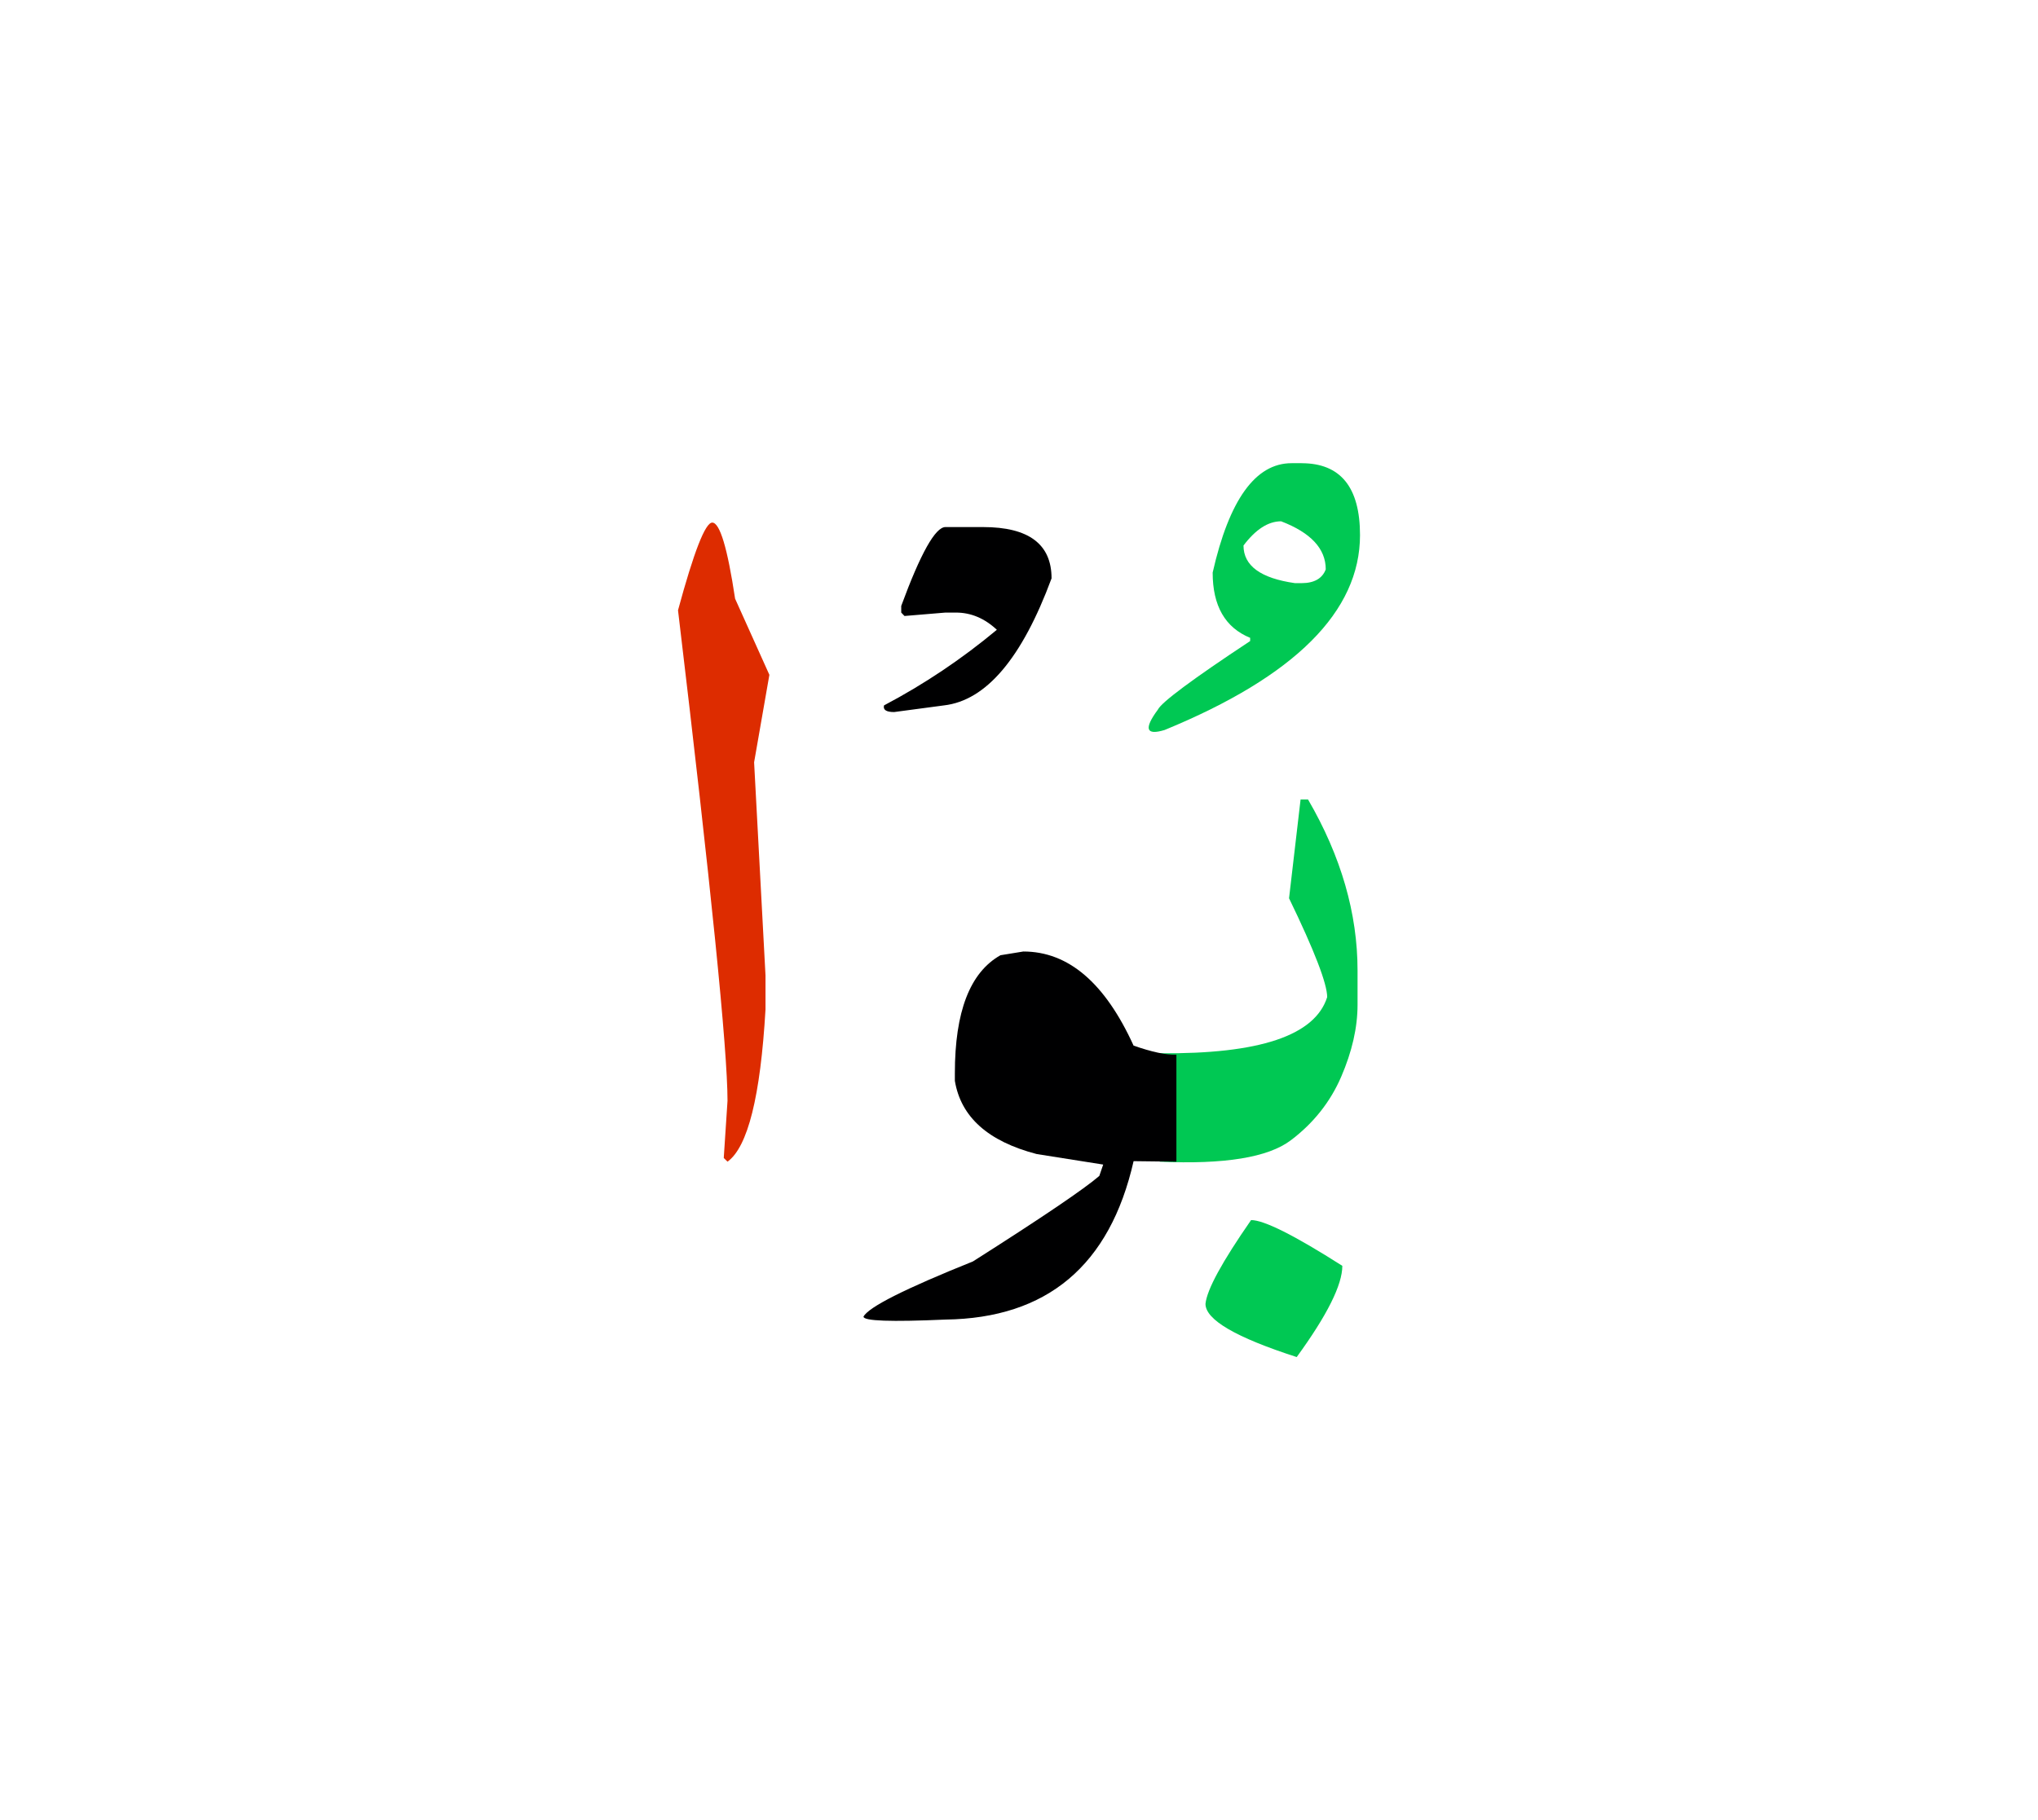 <svg id="vector" xmlns="http://www.w3.org/2000/svg" width="75" height="67" viewBox="0 0 83 73"><path fill="#00C853" d="M50.952,49.125c0.528,0 1.766,0.622 3.716,1.864c0,0.773 -0.616,2.01 -1.858,3.716c-2.479,-0.8 -3.715,-1.52 -3.715,-2.168C49.153,51.955 49.776,50.818 50.952,49.125z" id="path_0"/><path fill="#00C853" d="M47.229,42.33c4.06,0.04 6.328,-0.72 6.822,-2.287c0,-0.541 -0.514,-1.883 -1.553,-4.026l0.47,-4.025h0.303c1.35,2.32 2.017,4.647 2.017,6.967v1.395c0,0.933 -0.225,1.911 -0.667,2.935c-0.442,1.024 -1.13,1.891 -2.05,2.585c-0.925,0.7 -2.703,0.991 -5.342,0.872V42.33z" id="path_1"/><path fill="#00C853" d="M53.009,18.295c1.586,0 2.379,0.979 2.379,2.929c0,3.107 -2.65,5.758 -7.958,7.938c-0.761,0.231 -0.854,-0.046 -0.272,-0.833c0.146,-0.297 1.396,-1.23 3.756,-2.79v-0.131c-1.02,-0.417 -1.527,-1.303 -1.527,-2.658c0.673,-2.968 1.744,-4.456 3.213,-4.456H53.009L53.009,18.295zM50.643,21.647c0,0.825 0.699,1.334 2.095,1.533h0.271c0.516,0 0.846,-0.191 0.984,-0.562c0,-0.839 -0.608,-1.494 -1.818,-1.957C51.646,20.662 51.138,20.992 50.643,21.647z" id="path_2"/><path fill="#000001" d="M47.911,46.746l-1.744,-0.021c-0.966,4.251 -3.523,6.399 -7.667,6.453c-2.223,0.098 -3.333,0.059 -3.333,-0.12c0.205,-0.39 1.692,-1.137 4.456,-2.248c2.843,-1.805 4.554,-2.968 5.148,-3.484l0.158,-0.462l-2.71,-0.429c-1.976,-0.516 -3.086,-1.507 -3.331,-2.981v-0.311c0,-2.505 0.614,-4.105 1.857,-4.806l0.932,-0.152c1.832,0 3.325,1.276 4.489,3.833c0.739,0.259 1.321,0.384 1.744,0.371V46.746z" id="path_3"/><path fill="#DD2C00" d="M29.007,20.714c0.31,0 0.621,1.038 0.931,3.1l1.396,3.101l-0.622,3.563l0.464,8.68v1.387c-0.205,3.543 -0.721,5.605 -1.547,6.201l-0.153,-0.151l0.153,-2.327c0,-2.09 -0.675,-8.753 -2.016,-19.983C28.259,21.904 28.722,20.714 29.007,20.714z" id="path_4"/><path fill="#000001" d="M38.504,20.896h1.532c1.857,0 2.79,0.694 2.79,2.089c-1.203,3.252 -2.665,4.978 -4.382,5.175l-2.029,0.271c-0.324,0 -0.458,-0.092 -0.412,-0.271c1.641,-0.865 3.175,-1.896 4.595,-3.08c-0.502,-0.469 -1.057,-0.701 -1.665,-0.701h-0.429l-1.667,0.139l-0.133,-0.139v-0.271C37.491,21.967 38.093,20.896 38.504,20.896z" id="path_5"/></svg>
